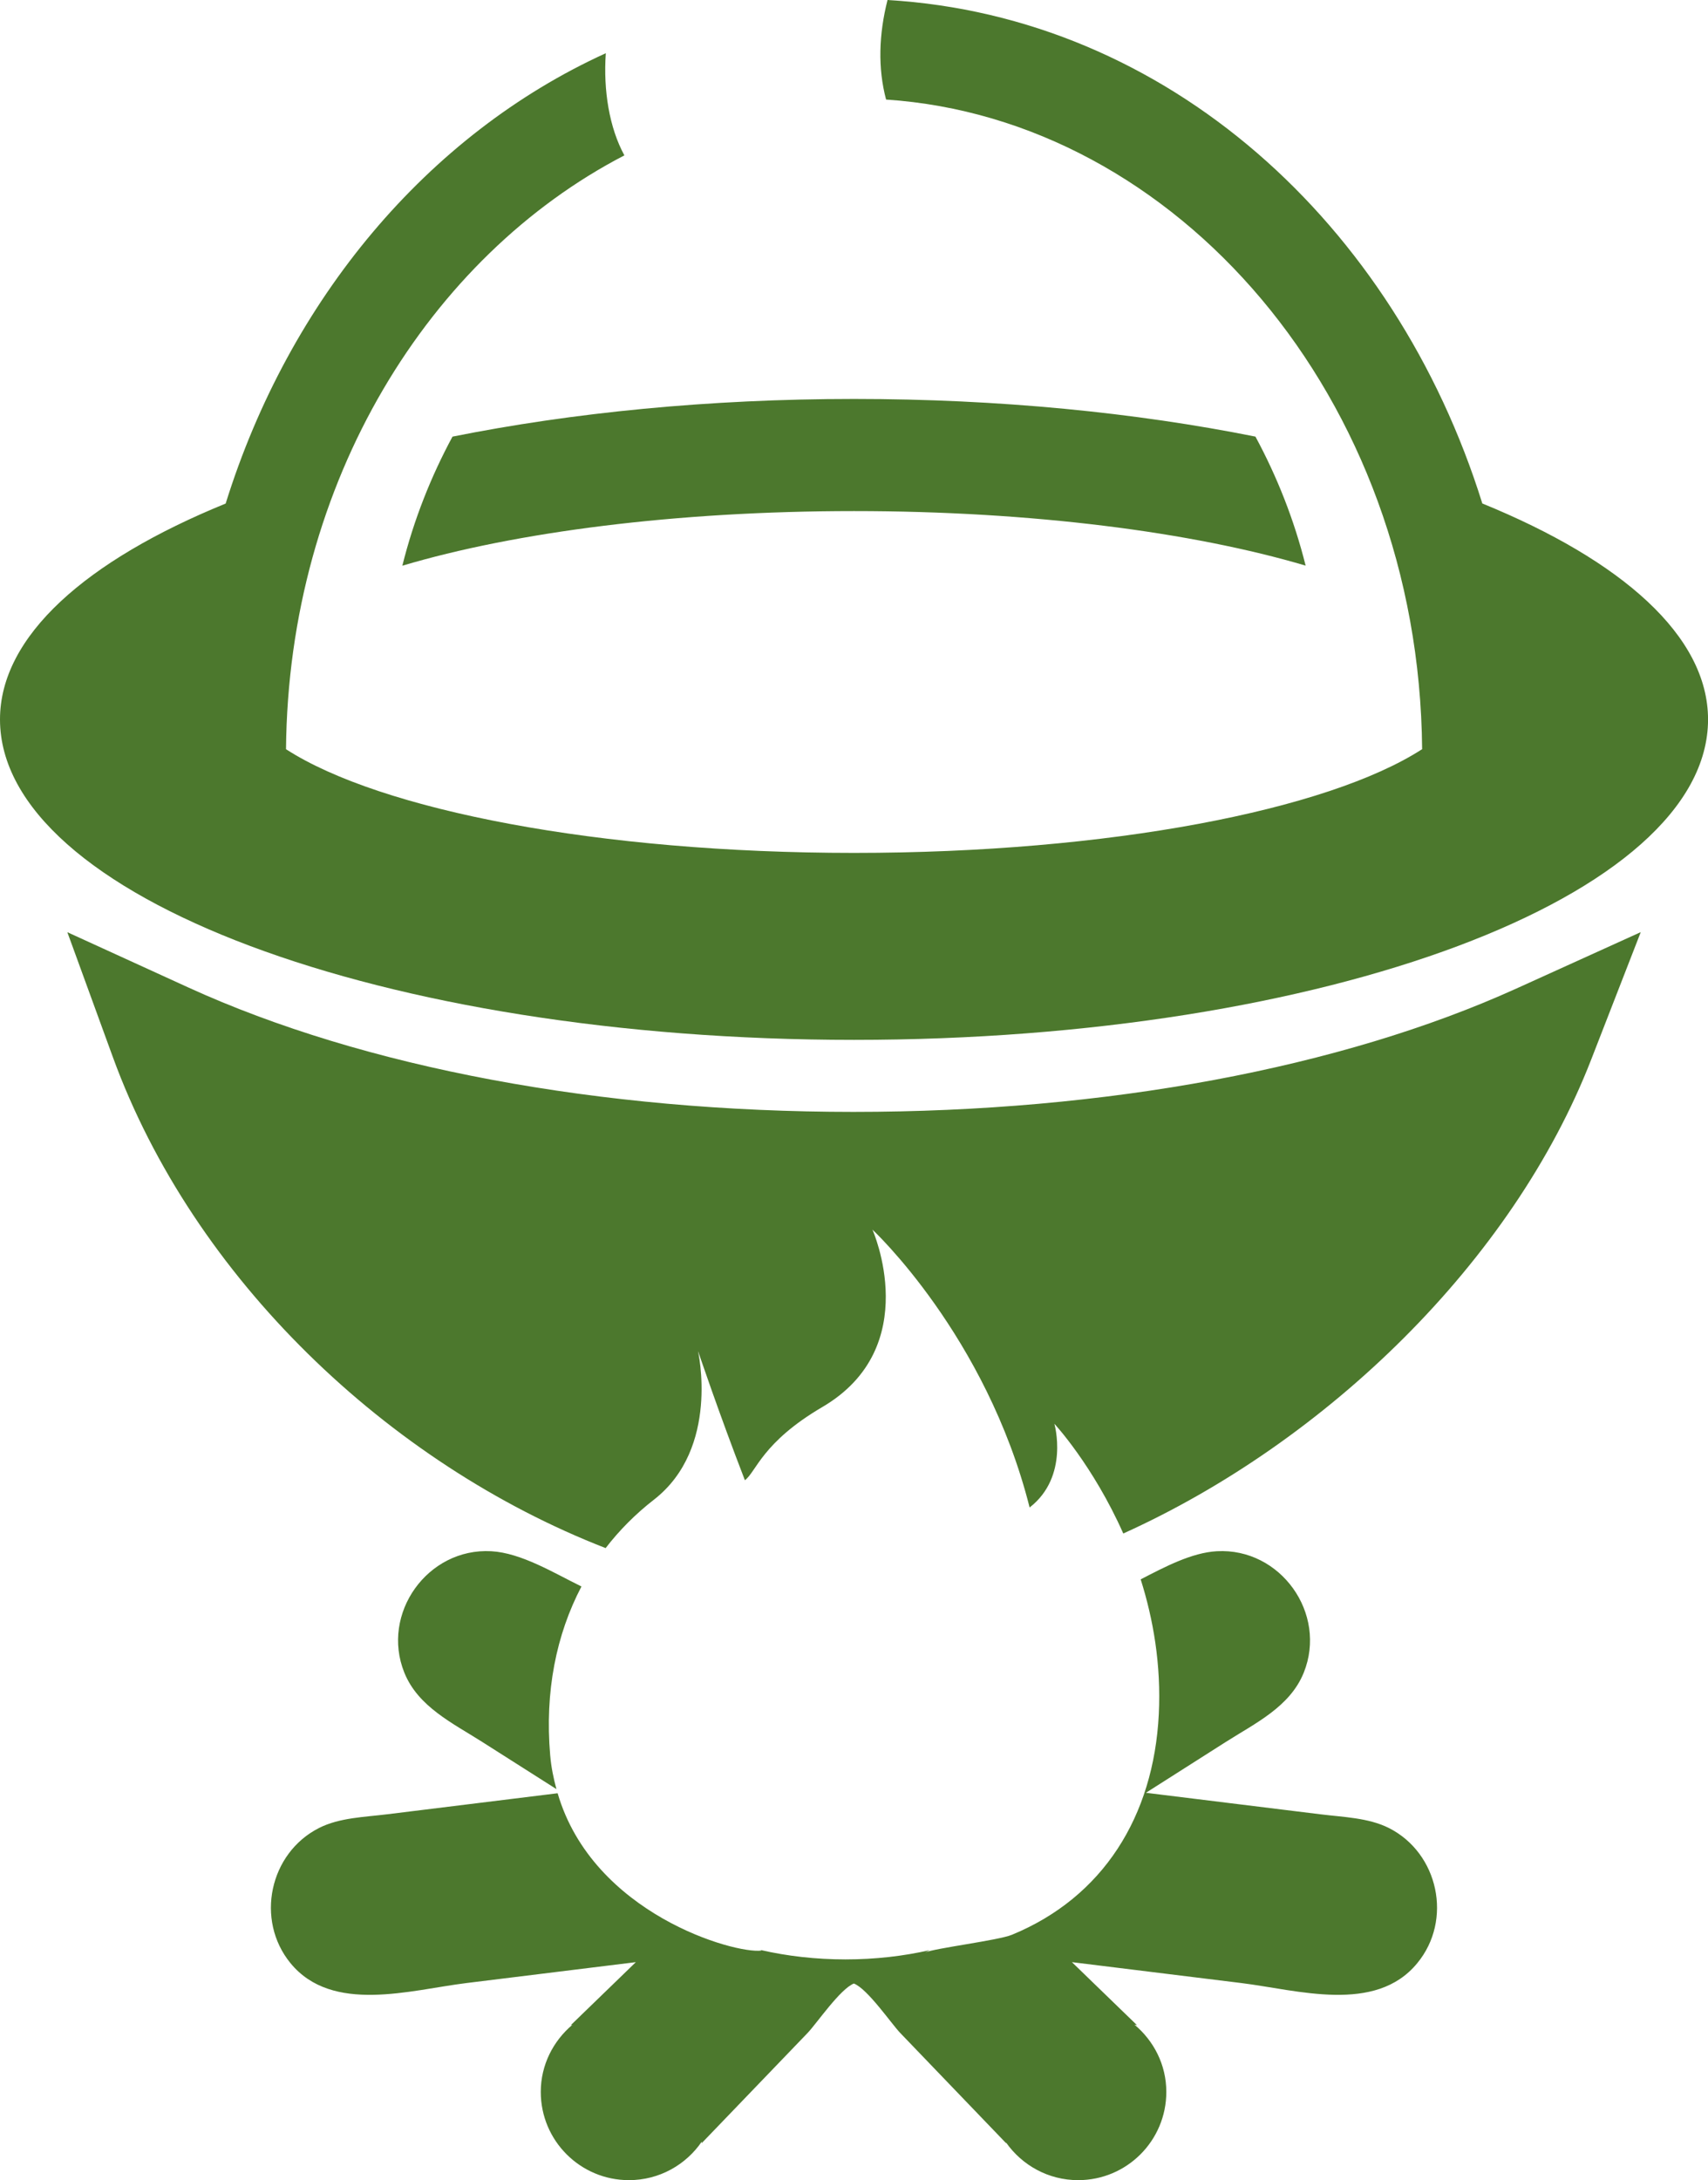 <svg version="1.1" id="图层_1" x="0px" y="0px" width="74.773px" height="95.391px" viewBox="0 0 74.773 95.391" enable-background="new 0 0 74.773 95.391" xml:space="preserve" xmlns="http://www.w3.org/2000/svg" xmlns:xlink="http://www.w3.org/1999/xlink" xmlns:xml="http://www.w3.org/XML/1998/namespace">
  <path fill="#4C782D" d="M19.809,19.104c-0.943,1.747-1.695,3.638-2.195,5.647c4.936-1.468,11.959-2.39,19.773-2.39
	c7.813,0,14.834,0.925,19.771,2.387c-0.502-2.01-1.254-3.899-2.197-5.645c-5.241-1.049-11.217-1.648-17.573-1.648
	S25.049,18.054,19.809,19.104z M64.893,22.028C61.072,9.782,51.1,0.723,38.854,0c-0.381,1.505-0.429,2.982-0.063,4.356
	c12.666,0.841,23.334,12.973,23.467,28.422c-4.133,2.668-13.709,4.539-24.87,4.539c-11.16,0-20.738-1.871-24.867-4.537
	c0.104-11.74,6.291-21.563,14.813-25.982c-0.662-1.213-0.926-2.849-0.813-4.47c-7.81,3.554-13.86,10.783-16.642,19.703
	C3.777,24.519,0,27.827,0,31.477c0,7.741,16.744,14.02,37.388,14.02c20.653,0,37.387-6.277,37.387-14.02
	C74.773,27.823,71,24.519,64.893,22.028z" class="color c1"/>
  <path fill="#4C782D" d="M66.389,43.249c-7.679,3.48-17.986,5.399-29.031,5.399c-11.086,0-21.426-1.935-29.115-5.444l-5.295-2.418
	l1.994,5.468c3.523,9.654,12.045,17.778,21.571,21.479c0.604-0.784,1.311-1.494,2.113-2.117c2.91-2.259,1.929-6.515,1.929-6.515
	s0.924,2.742,2.055,5.663c0.494-0.367,0.752-1.657,3.389-3.202c4.484-2.627,2.195-7.763,2.195-7.763s4.979,4.625,6.881,12.157
	c1.746-1.354,1.084-3.662,1.084-3.662s1.688,1.814,3.016,4.8c8.876-4.006,17.052-11.896,20.488-20.745l2.166-5.566L66.389,43.249z" class="color c1"/>
  <path fill="#4C782D" d="M60.801,79.979c-0.895-0.449-2.002-0.475-2.979-0.597c-2.551-0.313-5.104-0.629-7.656-0.943
	c1.168-0.74,2.334-1.484,3.5-2.226c1.287-0.818,2.808-1.536,3.41-3.03c1.043-2.59-1.021-5.47-3.807-5.313
	c-1.099,0.063-2.265,0.679-3.332,1.231c0.547,1.73,0.901,3.721,0.793,5.902c-0.226,4.478-2.449,8.012-6.431,9.649
	c-0.6,0.247-3.385,0.586-3.807,0.776c0.068-0.031,0.137-0.066,0.207-0.104c-1.145,0.261-2.387,0.405-3.686,0.405
	c-1.312,0-2.564-0.147-3.718-0.412c0.015,0.009,0.027,0.018,0.039,0.025c-1.152,0.156-7.375-1.592-8.922-6.883
	c-2.484,0.308-4.974,0.614-7.461,0.92c-0.977,0.122-2.086,0.146-2.979,0.597c-2.179,1.099-2.802,4.028-1.255,5.917
	c1.83,2.231,5.255,1.172,7.699,0.871c2.474-0.307,4.947-0.61,7.42-0.915l-2.85,2.759c0.022-0.007,0.047-0.009,0.07-0.017
	c-0.837,0.708-1.382,1.754-1.382,2.936c0,2.133,1.729,3.86,3.86,3.86c1.328,0,2.498-0.672,3.192-1.691
	c-0.005,0.026-0.006,0.052-0.013,0.078c1.55-1.608,3.095-3.221,4.644-4.829c0.397-0.416,1.422-1.923,2.024-2.161
	c0.604,0.238,1.63,1.745,2.027,2.161c1.547,1.608,3.094,3.221,4.641,4.829c-0.003-0.012-0.003-0.022-0.005-0.033
	c0.698,0.993,1.85,1.646,3.155,1.646c2.133,0,3.86-1.729,3.86-3.86c0-1.188-0.548-2.235-1.393-2.943
	c0.037,0.011,0.074,0.015,0.111,0.024l-2.85-2.759c2.475,0.305,4.946,0.608,7.422,0.915c2.444,0.301,5.867,1.36,7.696-0.871
	C63.604,84.008,62.979,81.078,60.801,79.979z M25.455,69.413c-1.223-0.601-2.637-1.469-3.949-1.543
	c-2.784-0.155-4.848,2.725-3.805,5.313c0.603,1.494,2.123,2.212,3.408,3.03c1.084,0.688,2.167,1.378,3.25,2.065
	c-0.126-0.47-0.229-0.957-0.273-1.483C23.846,74.014,24.35,71.52,25.455,69.413z" class="color c1"/>
</svg>